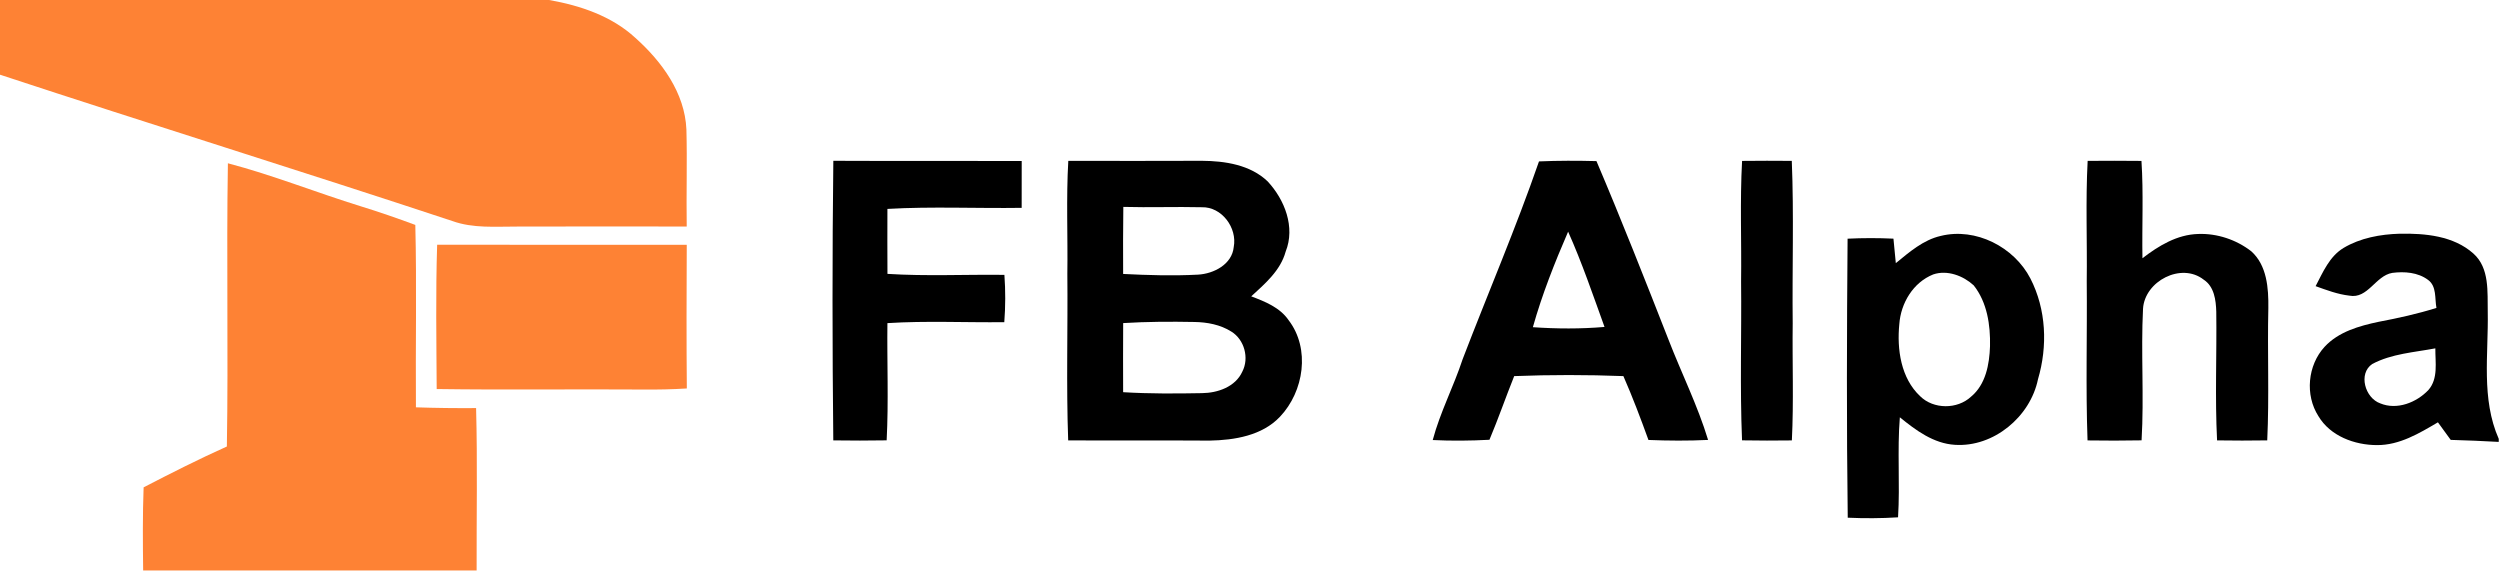 <?xml version="1.0" encoding="UTF-8" standalone="no"?>
<svg
   xmlns:dc="http://purl.org/dc/elements/1.1/"
   xmlns:cc="http://creativecommons.org/ns#"
   xmlns:rdf="http://www.w3.org/1999/02/22-rdf-syntax-ns#"
   xmlns:svg="http://www.w3.org/2000/svg"
   xmlns="http://www.w3.org/2000/svg"
   xmlns:sodipodi="http://sodipodi.sourceforge.net/DTD/sodipodi-0.dtd"
   xmlns:inkscape="http://www.inkscape.org/namespaces/inkscape"
   width="450.272pt"
   height="102.802pt"
   viewBox="0 0 450.272 102.802"
   version="1.1"
   id="svg24"
   sodipodi:docname="logo.svg"
   inkscape:version="0.92.4 (5da689c313, 2019-01-14)">
  <defs
     id="defs28" />
  <sodipodi:namedview
     pagecolor="#ffffff"
     bordercolor="#666666"
     borderopacity="1"
     objecttolerance="10"
     gridtolerance="10"
     guidetolerance="10"
     inkscape:pageopacity="0"
     inkscape:pageshadow="2"
     inkscape:window-width="1366"
     inkscape:window-height="704"
     id="namedview26"
     showgrid="false"
     inkscape:zoom="0.39726027"
     inkscape:cx="438"
     inkscape:cy="37.068966"
     inkscape:window-x="0"
     inkscape:window-y="27"
     inkscape:window-maximized="1"
     inkscape:current-layer="svg24" />
  <g
     id="g44"
     transform="scale(0.685)">
    <g
       id="#fe8234ff">
      <path
         id="path2"
         d="m 0,0 h 144.35 c 8.18,1.43 16.49,4.22 22.7,9.95 6.95,6.21 13.02,14.46 13.43,24.1 0.23,8.5 -0.05,17.01 0.08,25.51 -14.86,0 -29.71,-0.05 -44.56,0.01 -5.69,-0.02 -11.58,0.52 -17.05,-1.45 C 79.39,45.03 39.58,32.68 0,19.64 Z"
         inkscape:connector-curvature="0"
         style="opacity:1;fill:#fe8234" />
      <path
         id="path4"
         d="m 59.92,42.93 c 11.86,3.12 23.26,7.7 34.97,11.32 4.82,1.48 9.58,3.14 14.31,4.89 0.39,15.98 0.04,31.98 0.16,47.96 5.27,0.18 10.54,0.24 15.82,0.2 0.38,14.23 0.1,28.47 0.14,42.7 H 37.64 c -0.09,-7.29 -0.15,-14.58 0.12,-21.86 7.22,-3.74 14.48,-7.41 21.89,-10.74 0.41,-24.82 -0.14,-49.65 0.27,-74.47 z"
         inkscape:connector-curvature="0"
         style="opacity:1;fill:#fe8234" />
      <path
         id="path6"
         d="m 114.94,64.34 c 21.88,0.06 43.76,0.01 65.63,0.03 -0.06,12.59 -0.09,25.18 0.02,37.77 -3.86,0.24 -7.73,0.32 -11.59,0.28 -18.06,-0.13 -36.12,0.14 -54.18,-0.13 -0.07,-12.65 -0.28,-25.31 0.12,-37.95 z"
         inkscape:connector-curvature="0"
         style="opacity:1;fill:#fe8234" />
    </g>
    <g
       id="#000000ff">
      <path
         id="path9"
         d="m 219.11,42.28 c 16.51,0.08 33.02,0 49.53,0.05 -0.01,4.11 0,8.21 -0.01,12.32 -11.76,0.18 -23.54,-0.4 -35.3,0.28 -0.02,5.69 -0.02,11.39 0.01,17.08 10.24,0.65 20.5,0.13 30.75,0.26 0.3,4.14 0.29,8.3 -0.03,12.44 -10.24,0.12 -20.5,-0.4 -30.73,0.25 -0.12,10.27 0.33,20.55 -0.2,30.82 -4.68,0.08 -9.35,0.08 -14.03,0.01 -0.26,-24.5 -0.28,-49.01 0.01,-73.51 z"
         inkscape:connector-curvature="0"
         style="opacity:1;fill:#000000" />
      <path
         id="path11"
         d="m 280.89,42.29 c 11.72,0.01 23.43,0.05 35.15,-0.01 6.05,0.04 12.71,1.05 17.26,5.41 4.49,4.82 7.32,12.04 4.74,18.47 -1.36,4.98 -5.4,8.41 -9.05,11.76 3.64,1.38 7.53,2.92 9.83,6.27 5.75,7.51 4.03,18.74 -2.27,25.38 -4.69,4.98 -11.98,6.16 -18.51,6.28 -12.4,-0.09 -24.79,0.02 -37.18,-0.06 -0.53,-14.59 -0.07,-29.19 -0.22,-43.79 0.14,-9.9 -0.32,-19.81 0.25,-29.71 m 14.47,12.11 c -0.09,5.87 -0.07,11.75 -0.05,17.63 6.56,0.33 13.15,0.53 19.71,0.18 4.13,-0.24 8.93,-2.7 9.37,-7.26 0.97,-5.02 -3.13,-10.61 -8.4,-10.46 -6.88,-0.17 -13.76,0.11 -20.63,-0.09 m -0.04,30.55 c -0.04,6.05 -0.03,12.11 -0.01,18.17 6.9,0.42 13.82,0.38 20.73,0.25 4.12,-0.04 8.79,-1.64 10.61,-5.66 1.86,-3.56 0.54,-8.42 -2.88,-10.52 -2.89,-1.83 -6.36,-2.48 -9.73,-2.53 -6.24,-0.12 -12.49,-0.09 -18.72,0.29 z"
         inkscape:connector-curvature="0"
         style="opacity:1;fill:#000000" />
      <path
         id="path13"
         d="m 404.65,42.44 c 5.03,-0.22 10.07,-0.21 15.11,-0.08 6.62,15.56 12.81,31.3 18.98,47.04 3.4,8.78 7.63,17.24 10.37,26.27 -5.22,0.26 -10.45,0.22 -15.68,0.01 -2.05,-5.65 -4.17,-11.28 -6.59,-16.79 -9.56,-0.37 -19.15,-0.37 -28.71,0 -2.23,5.56 -4.18,11.22 -6.51,16.74 -4.97,0.26 -9.95,0.32 -14.91,0.07 1.95,-7.33 5.51,-14.08 7.87,-21.27 6.65,-17.35 13.99,-34.43 20.07,-51.99 m 7.66,18.47 c -3.55,8.19 -6.85,16.52 -9.27,25.12 6.27,0.43 12.57,0.47 18.84,-0.07 -3.04,-8.4 -5.92,-16.89 -9.57,-25.05 z"
         inkscape:connector-curvature="0"
         style="opacity:1;fill:#000000" />
      <path
         id="path15"
         d="m 458.05,42.31 c 4.35,-0.05 8.71,-0.05 13.07,-0.01 0.58,14.22 0.08,28.46 0.24,42.7 -0.13,10.27 0.29,20.54 -0.22,30.8 -4.37,0.06 -8.73,0.06 -13.1,-0.02 -0.58,-13.92 -0.1,-27.86 -0.25,-41.78 0.14,-10.56 -0.32,-21.14 0.26,-31.69 z"
         inkscape:connector-curvature="0"
         style="opacity:1;fill:#000000" />
      <path
         id="path17"
         d="m 548.91,42.3 c 4.72,-0.04 9.43,-0.04 14.15,0.01 0.56,8.52 0.11,17.06 0.26,25.59 4.25,-3.28 9.13,-6.24 14.67,-6.38 4.96,-0.19 10.01,1.5 13.93,4.54 4.15,3.7 4.57,9.74 4.5,14.94 -0.27,11.6 0.26,23.2 -0.29,34.79 -4.4,0.07 -8.79,0.07 -13.19,0 -0.57,-11.27 -0.06,-22.56 -0.21,-33.84 -0.09,-3.03 -0.53,-6.6 -3.3,-8.41 -5.9,-4.64 -15.52,0.38 -15.96,7.64 -0.58,11.52 0.3,23.08 -0.38,34.6 -4.74,0.09 -9.47,0.09 -14.21,0.02 -0.5,-13.93 -0.07,-27.87 -0.21,-41.8 0.14,-10.57 -0.32,-21.14 0.24,-31.7 z"
         inkscape:connector-curvature="0"
         style="opacity:1;fill:#000000" />
      <path
         id="path19"
         d="m 510.29,62.03 c 9.21,-2.27 19.28,2.9 23.57,11.2 4.18,8.14 4.56,17.8 1.99,26.49 -2.02,9.86 -11.65,17.89 -21.82,17.24 -5.63,-0.33 -10.3,-3.82 -14.5,-7.24 -0.71,8.76 0.07,17.54 -0.47,26.3 -4.4,0.28 -8.82,0.3 -13.23,0.1 -0.32,-24.45 -0.24,-48.91 -0.04,-73.36 4.02,-0.2 8.04,-0.2 12.06,-0.01 0.2,2.15 0.4,4.29 0.62,6.44 3.57,-2.91 7.21,-6.11 11.82,-7.16 m -1.97,10.12 c -5.29,2.11 -8.54,7.55 -8.93,13.09 -0.65,6.6 0.41,14.18 5.47,18.93 3.52,3.48 9.78,3.5 13.39,0.13 3.87,-3.2 4.83,-8.51 4.99,-13.27 0.13,-5.55 -0.75,-11.54 -4.29,-16 -2.76,-2.54 -6.95,-4.12 -10.63,-2.88 z"
         inkscape:connector-curvature="0"
         style="opacity:1;fill:#000000" />
      <path
         id="path21"
         d="m 616.2,65.19 c 4.43,-2.64 9.67,-3.59 14.77,-3.74 6.69,-0.12 14.14,0.55 19.36,5.21 4.31,3.83 3.67,10.13 3.78,15.35 0.21,11.15 -1.77,22.82 2.89,33.38 v 0.8 c -4.21,-0.24 -8.42,-0.41 -12.63,-0.53 -1.13,-1.54 -2.24,-3.09 -3.36,-4.62 -4.91,2.89 -10.11,6.03 -16.01,5.99 -5.88,0 -12.3,-2.36 -15.42,-7.62 -3.56,-5.55 -2.83,-13.37 1.62,-18.21 3.67,-3.98 9.12,-5.51 14.24,-6.59 5.12,-0.97 10.21,-2.09 15.18,-3.65 -0.48,-2.48 0.11,-5.69 -2.21,-7.37 -2.66,-1.99 -6.22,-2.25 -9.4,-1.84 -4.42,0.73 -6.43,6.93 -11.31,5.98 -3.07,-0.35 -5.97,-1.46 -8.85,-2.49 1.92,-3.66 3.64,-7.82 7.35,-10.05 m 7.55,30.51 c -3.76,2.52 -1.92,8.95 2.1,10.36 4.39,1.82 9.54,-0.22 12.66,-3.52 2.64,-3.01 1.78,-7.29 1.82,-10.95 -5.57,1.06 -11.48,1.4 -16.58,4.11 z"
         inkscape:connector-curvature="0"
         style="opacity:1;fill:#000000" />
    </g>
  </g>
</svg>
